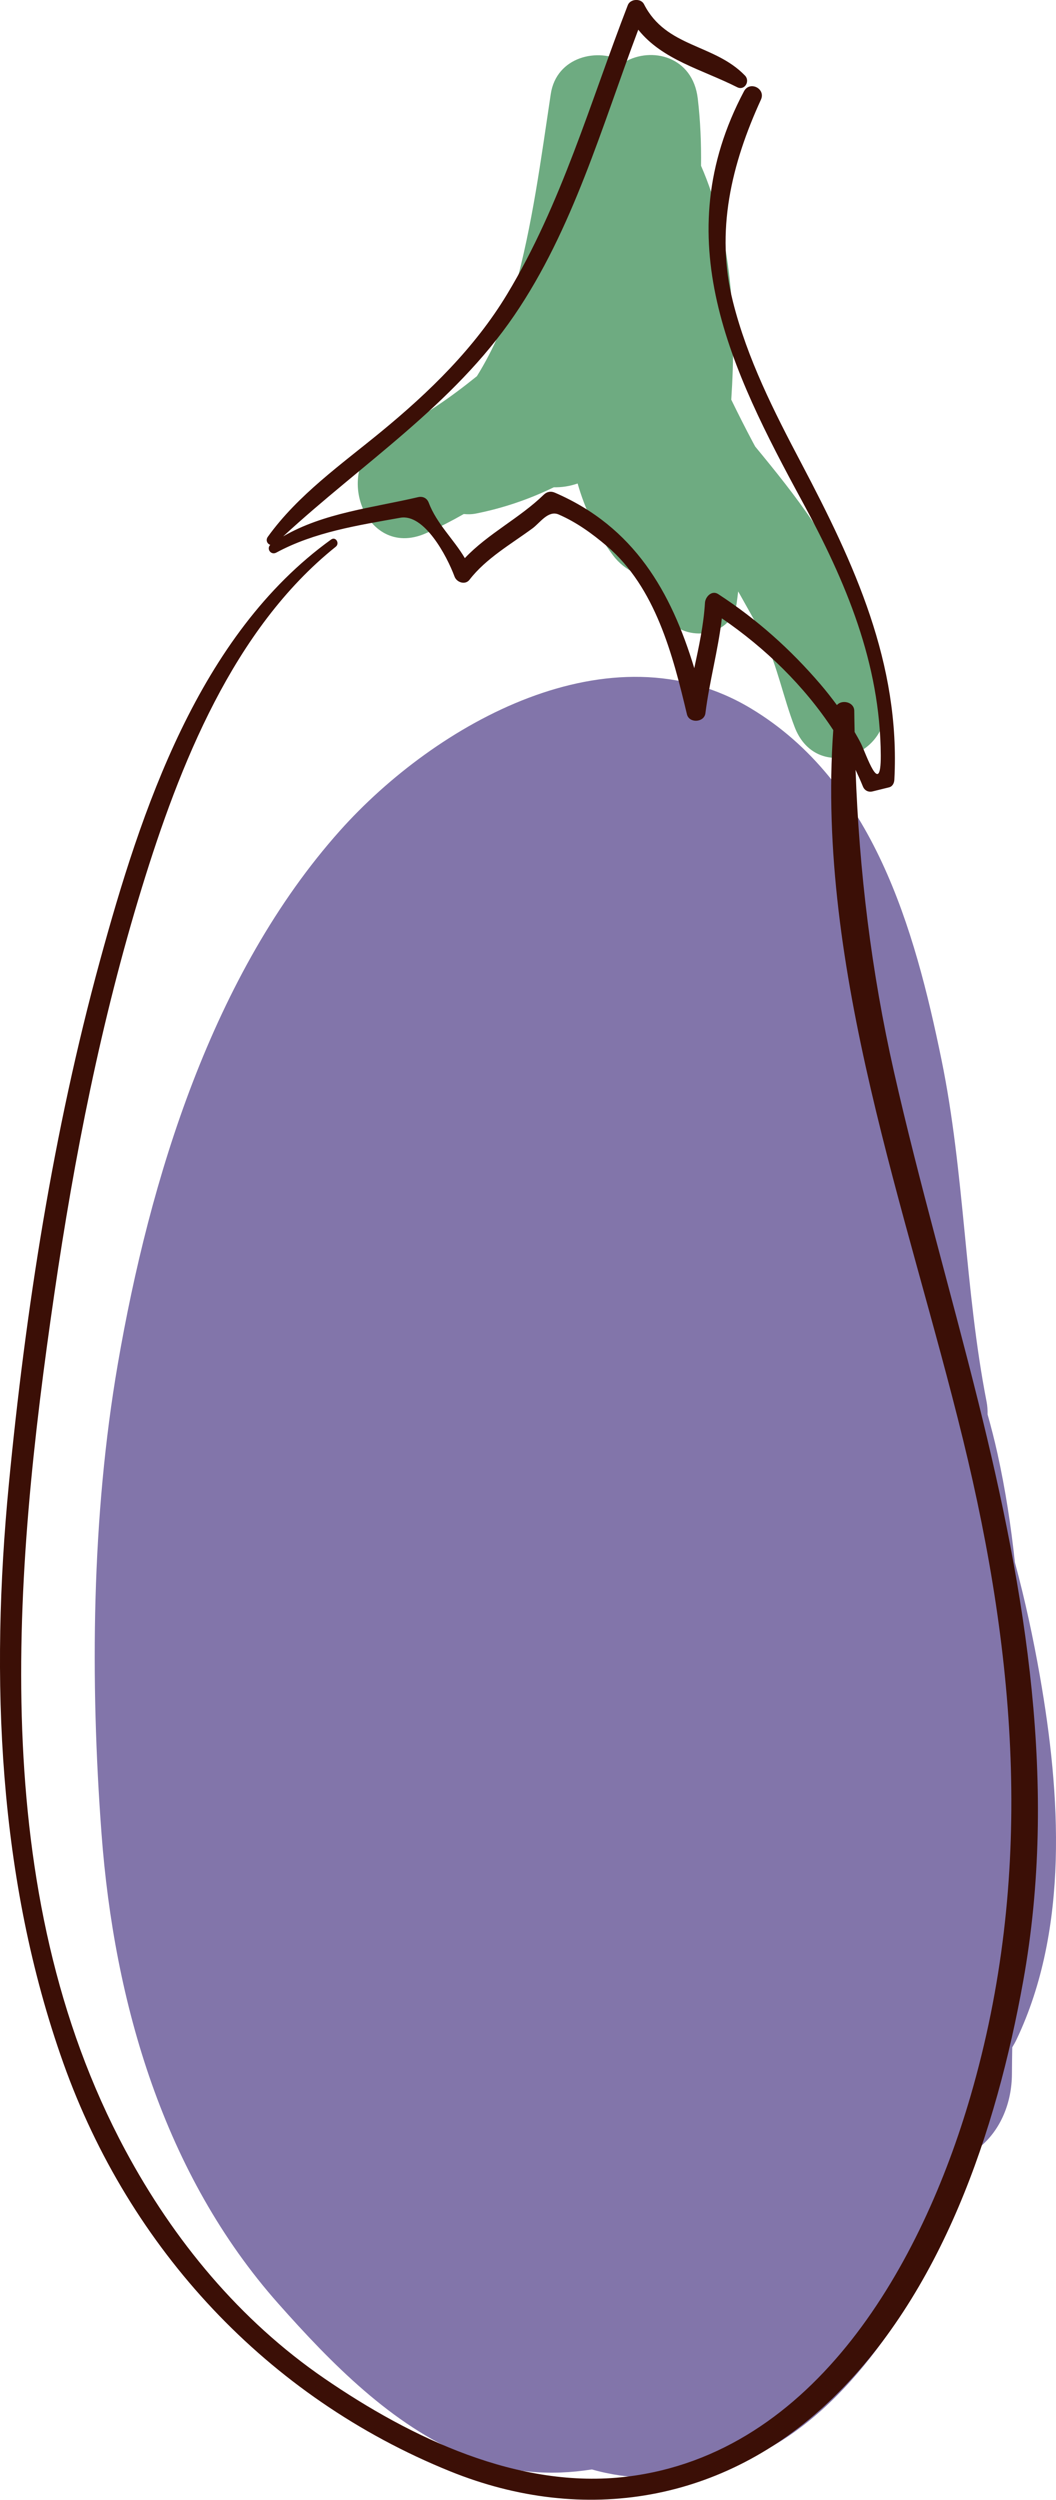 <svg xmlns="http://www.w3.org/2000/svg" xmlns:xlink="http://www.w3.org/1999/xlink" version="1.1" x="0px" y="0px" style="enable-background:new 0 0 800 800;" xml:space="preserve" viewBox="42.84 221.49 124.9 295.64">
	<g id="objetcs">
		<g>
			<path style="fill:#8275AA;" d="M165.837,419.718c-0.781-4.454-1.748-8.974-2.958-13.45c-0.46-4.313-1.12-8.616-2.069-12.909    c-0.342-1.543-0.733-3.073-1.161-4.592c0.007-0.492-0.019-0.989-0.117-1.491c-2.604-13.345-2.596-27.103-5.337-40.466    c-3.185-15.526-8.081-32.812-22.504-41.515c-16.622-10.031-37.385,1.819-48.65,14.443c-15.079,16.898-22.503,41.213-26.272,63.091    c-3.1,17.996-3.277,37.359-1.921,55.533c1.494,20.015,7.379,40.307,20.911,55.569c6.192,6.983,13.413,14.384,22.195,17.994    c5.041,2.072,10.021,2.383,14.892,1.613c4.375,1.262,9.183,1.278,13.832,0.228c12.492-2.821,21.122-14.783,26.72-25.432    c2.12-4.031,3.975-8.425,5.403-12.981c2.398-2.012,3.712-5.186,3.726-8.582c0.004-1.05,0.023-2.101,0.039-3.151    c0.177-0.293,0.348-0.593,0.5-0.912C169.309,449.6,168.276,433.625,165.837,419.718z"/>
			<path style="fill:#6EAB81;" d="M139.008,283.236c-2.092-3.114-4.456-6.034-6.845-8.935c-0.094-0.176-0.191-0.35-0.285-0.525    c-0.879-1.654-1.724-3.33-2.546-5.017c0.62-9.42,0.077-19.316-3.575-27.662c0.03-2.65-0.073-5.306-0.39-7.972    c-0.589-4.957-5.451-6.17-8.669-4.288c-3.132-1.804-8.051-0.636-8.715,3.77c-1.167,7.743-2.171,15.5-4.26,23.065    c-0.996,3.608-2.498,7.119-4.476,10.307c-3.196,2.58-6.544,4.921-10.262,6.659c-7.269,3.44-3.261,15.245,4.24,11.916    c1.545-0.686,3.028-1.452,4.47-2.274c0.476,0.051,0.962,0.041,1.454-0.057c3.196-0.635,6.288-1.69,9.192-3.104    c0.943,0.022,1.906-0.13,2.818-0.448c0.838,2.941,2.16,5.781,4.164,8.472c0.717,0.963,1.628,1.661,2.631,2.121    c0.535,1.005,1.083,2.003,1.637,2.99c0.544,0.972,1.249,1.622,2.032,2.007c1.671,3.24,7.72,2.85,8.342-1.398    c0.07-0.475,0.126-0.953,0.184-1.429c0.089,0.158,0.178,0.317,0.268,0.475c0.92,1.632,1.835,3.269,2.734,4.914    c1.631,3.433,2.327,7.123,3.676,10.648c2.246,5.871,9.526,3.998,10.604-0.938c0.062,0.011,0.123,0.022,0.185,0.033    C148.557,298.068,143.582,290.045,139.008,283.236z"/>
			<g>
				<g>
					<path style="fill:#3B0F06;" d="M130.835,232.287c-9.191,17.336-1.605,32.87,6.912,48.542c5.132,9.446,9.212,19.085,9.267,30.006      c0.025,5.145-1.741-0.206-2.341-1.409c-0.23-0.462-0.492-0.915-0.751-1.366c-0.013-0.83-0.038-1.658-0.042-2.491      c-0.005-1.078-1.477-1.371-2.053-0.691c-0.623-0.841-1.266-1.664-1.934-2.445c-3.549-4.147-7.53-7.706-12.106-10.682      c-0.764-0.496-1.525,0.324-1.567,1.034c-0.156,2.627-0.72,5.175-1.264,7.729c-2.731-9.028-7.108-16.718-16.503-20.763      c-0.477-0.205-0.937-0.107-1.305,0.251c-2.833,2.757-6.612,4.615-9.328,7.496c-1.331-2.258-3.32-4.048-4.276-6.565      c-0.206-0.543-0.709-0.775-1.261-0.646c-5.34,1.254-11.152,1.845-15.95,4.64c9.323-8.613,20.078-15.508,27.336-26.14      c6.949-10.178,10.349-22.336,14.663-33.784c2.857,3.584,7.577,4.719,11.696,6.802c0.88,0.445,1.564-0.714,0.93-1.374      c-3.646-3.783-9.329-3.29-11.949-8.446c-0.367-0.722-1.623-0.64-1.912,0.107c-4.462,11.532-7.847,23.536-14.278,34.193      c-3.854,6.384-9.203,11.581-14.92,16.278c-4.678,3.842-9.81,7.448-13.38,12.409c-0.293,0.408-0.064,0.846,0.288,0.958      c-0.479,0.464,0.078,1.258,0.709,0.917c4.535-2.447,9.658-3.225,14.669-4.124c2.82-0.505,5.496,4.471,6.417,6.959      c0.255,0.688,1.262,1.034,1.769,0.374c1.944-2.526,4.915-4.214,7.459-6.084c0.879-0.647,1.853-2.169,3.088-1.634      c2.102,0.91,3.968,2.263,5.703,3.738c5.748,4.887,7.794,12.867,9.467,19.89c0.26,1.091,2.045,0.987,2.185-0.122      c0.478-3.782,1.504-7.446,1.943-11.224c5.134,3.517,9.758,7.992,13.179,13.218c-2.009,28.374,8.72,56.811,15.358,83.945      c6.36,25.994,8.416,51.706,0.869,77.631c-5.709,19.612-18.285,42.273-40.66,44.981c-12.769,1.544-25.503-4.585-35.744-11.609      c-10.013-6.868-17.839-16.346-23.55-26.99c-16.489-30.733-13.247-68.075-8.403-101.29c2.368-16.234,5.544-32.366,10.364-48.061      c4.431-14.422,10.799-30.586,22.925-40.296c0.501-0.401-0.012-1.24-0.549-0.853c-15.665,11.29-22.488,32.038-27.354,49.858      c-5.5,20.144-8.775,41.161-10.771,61.934c-2.196,22.862-1.307,46.607,6.458,68.411c7.813,21.935,24.087,39.499,45.74,48.262      c15.942,6.452,32.387,3.572,44.836-8.251c13.349-12.678,19.768-32.061,22.945-49.711c4.149-23.056,0.298-45.979-5.295-68.452      c-3.251-13.063-7.023-25.989-9.993-39.123c-2.68-11.852-4.104-23.653-4.537-35.687c0.304,0.645,0.597,1.295,0.863,1.957      c0.197,0.49,0.645,0.719,1.157,0.592c0.65-0.161,1.3-0.322,1.95-0.483c0.416-0.104,0.598-0.516,0.618-0.9      c0.72-13.774-4.718-25.495-10.989-37.396c-3.246-6.158-6.409-12.372-8.109-19.159c-2.083-8.319-0.173-16.248,3.316-23.869      C133.441,231.972,131.513,231.008,130.835,232.287z"/>
				</g>
			</g>
		</g>
	</g>
</svg>